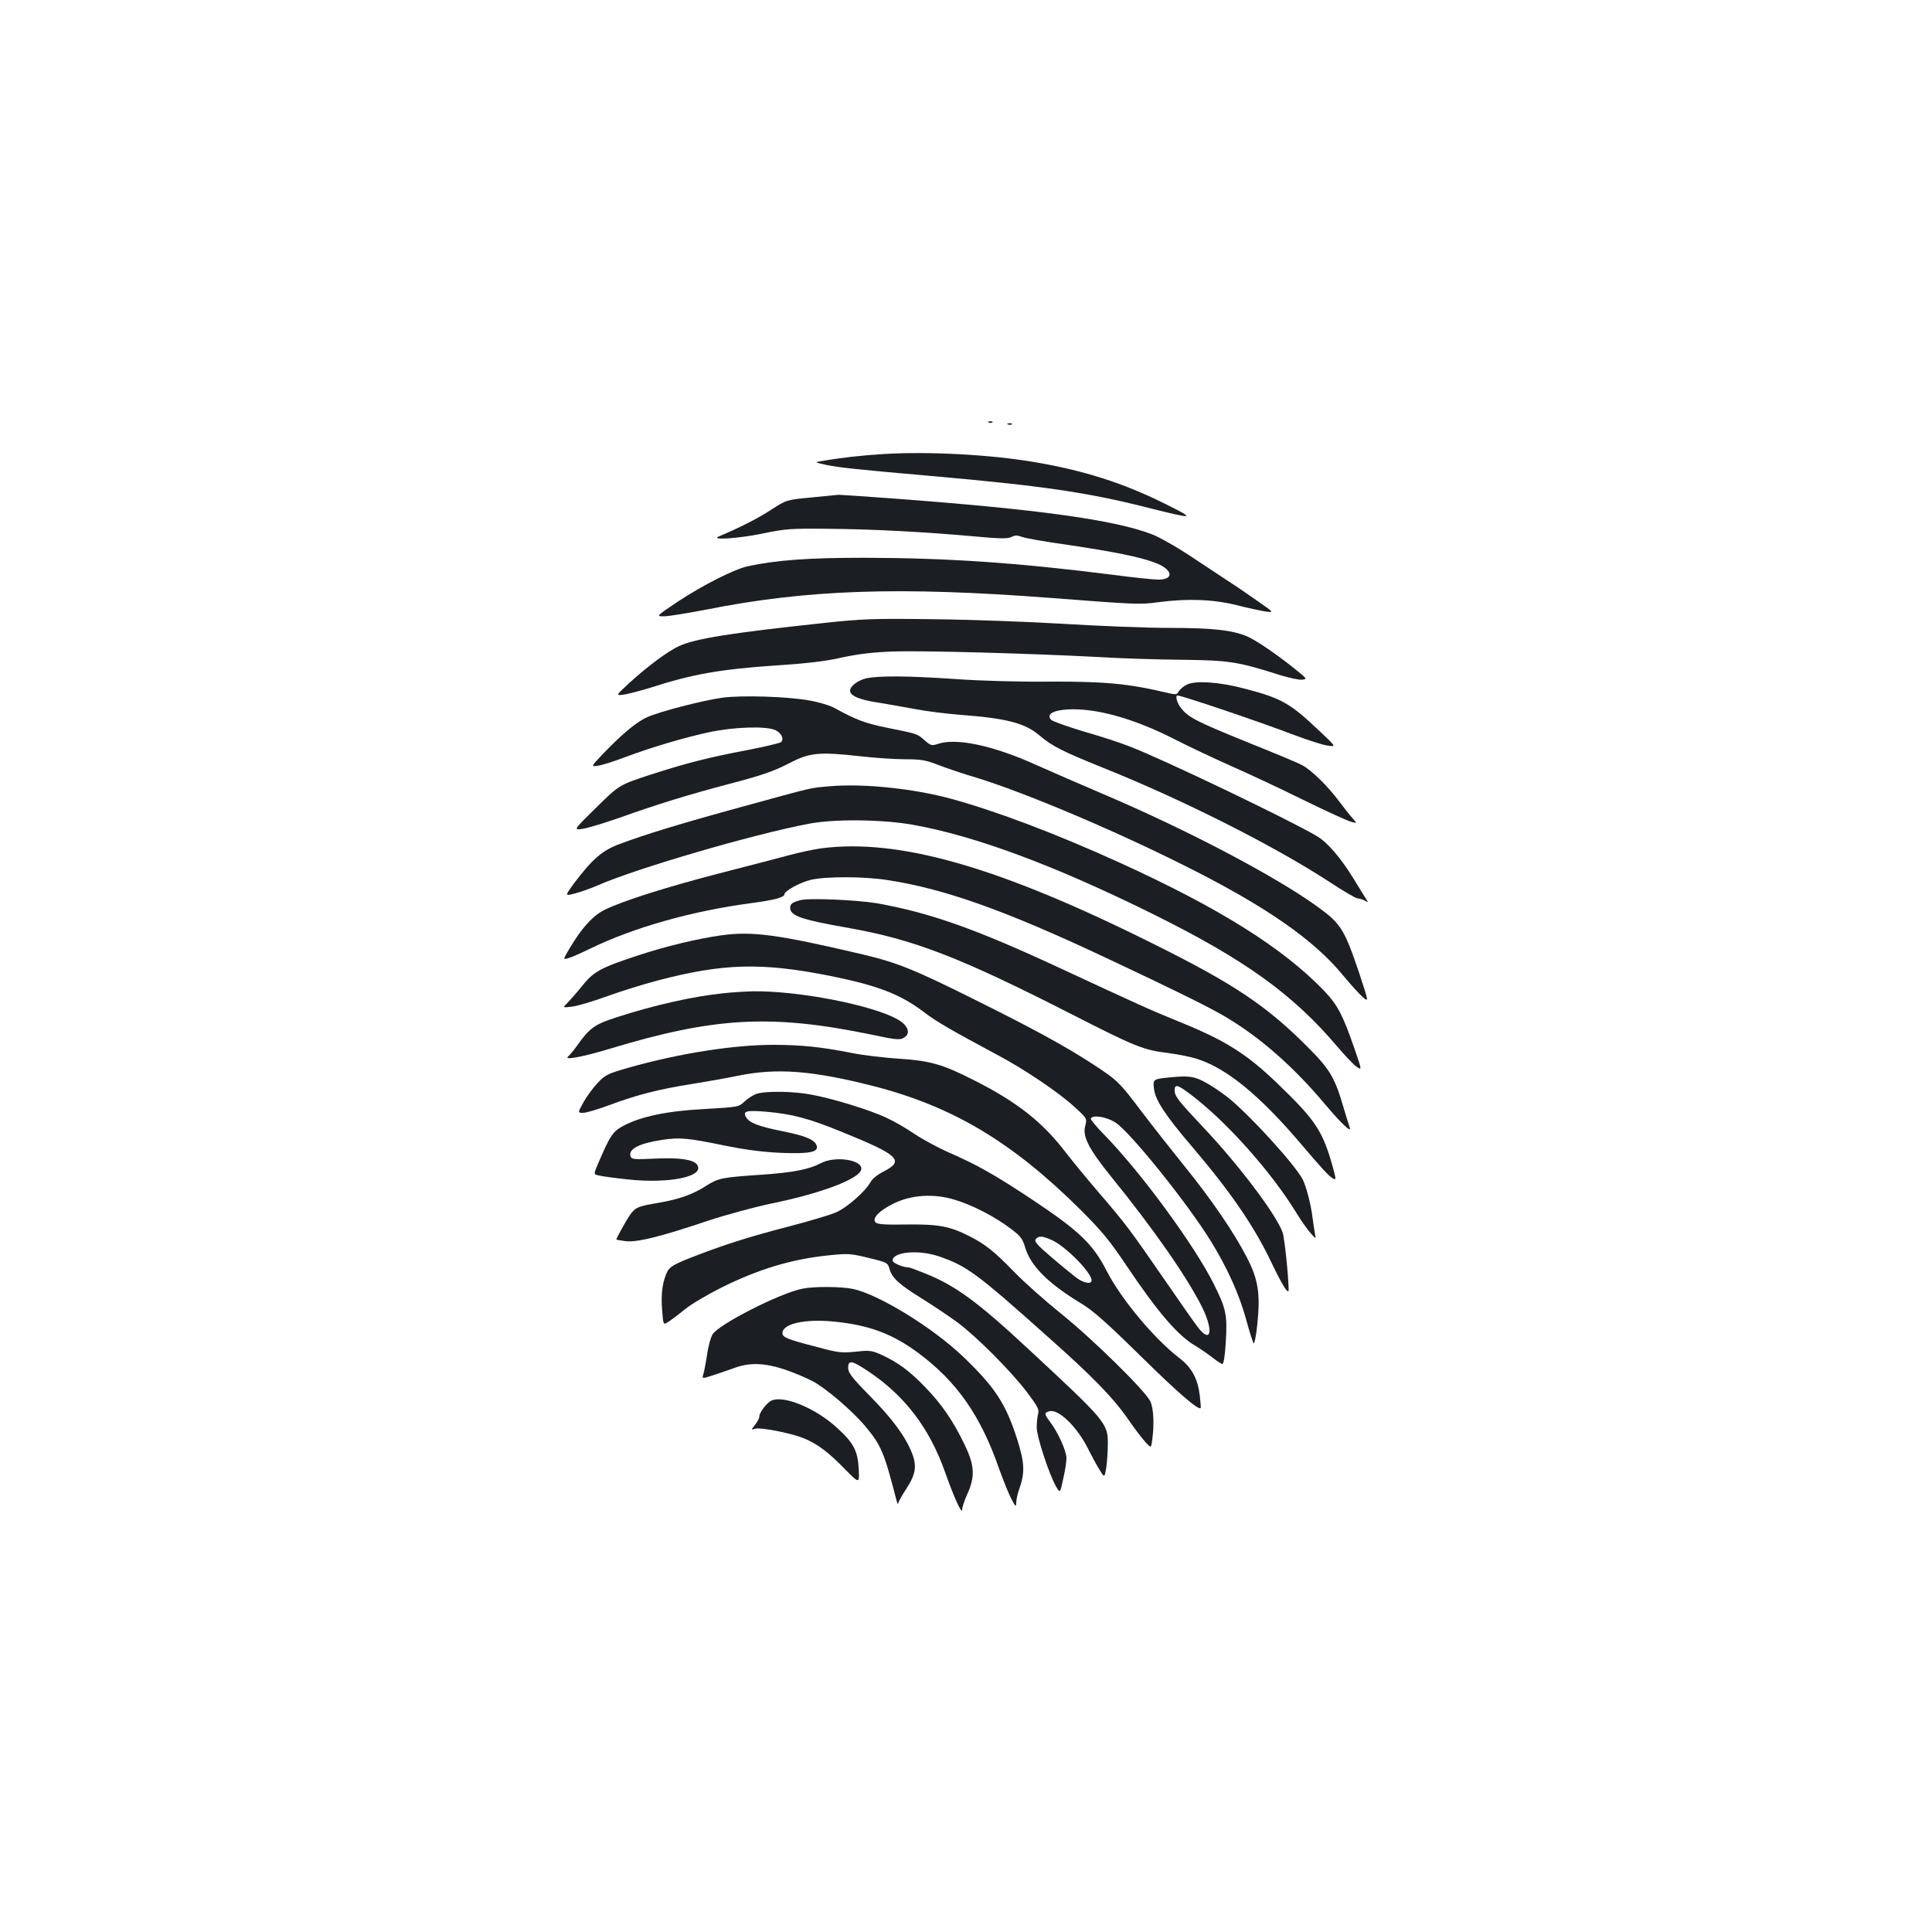 <?xml version="1.0" standalone="no"?>
<!DOCTYPE svg PUBLIC "-//W3C//DTD SVG 20010904//EN"
 "http://www.w3.org/TR/2001/REC-SVG-20010904/DTD/svg10.dtd">
<svg version="1.0" xmlns="http://www.w3.org/2000/svg"
 width="1000pt" height="1000pt" viewBox="0 0 1000 1000"
 preserveAspectRatio="xMidYMid meet">
<g transform="translate(0,1000) scale(0.1,-0.1)"
fill="#1b1f23" stroke="none">
<path d="M5118 7813 c7 -3 16 -2 19 1 4 3 -2 6 -13 5 -11 0 -14 -3 -6 -6z"/>
<path d="M5218 7803 c7 -3 16 -2 19 1 4 3 -2 6 -13 5 -11 0 -14 -3 -6 -6z"/>
<path d="M4575 7650 c-116 -7 -222 -19 -325 -37 -34 -5 -34 -6 25 -19 68 -14
148 -23 560 -59 553 -49 790 -83 1095 -160 259 -65 264 -64 97 19 -216 107
-417 171 -677 215 -226 38 -541 55 -775 41z"/>
<path d="M4198 7425 c-127 -12 -127 -12 -209 -65 -69 -45 -165 -93 -267 -136
-51 -21 97 -12 223 14 120 25 146 27 340 25 237 -2 498 -16 754 -39 139 -13
179 -13 197 -3 17 9 30 9 51 1 15 -7 123 -26 238 -42 237 -35 376 -63 452 -92
93 -34 104 -88 18 -88 -24 0 -130 11 -236 25 -498 63 -854 87 -1289 88 -288 0
-451 -12 -600 -44 -69 -15 -233 -98 -360 -182 -115 -77 -115 -77 -73 -77 23 0
120 16 215 34 526 105 1002 121 1788 61 441 -34 462 -35 555 -22 150 20 284
15 405 -15 58 -15 125 -29 150 -33 45 -6 45 -6 -35 50 -44 31 -118 82 -165
112 -47 31 -137 91 -201 133 -64 42 -147 89 -185 104 -194 75 -590 130 -1344
186 -146 11 -272 19 -280 19 -8 -1 -72 -7 -142 -14z"/>
<path d="M4260 6775 c-476 -51 -660 -80 -745 -119 -59 -27 -165 -106 -261
-194 -68 -63 -68 -63 -23 -57 24 4 85 20 134 35 220 71 362 96 656 116 156 10
257 22 338 41 85 18 156 27 266 31 156 5 708 -10 1065 -29 113 -7 306 -13 430
-14 242 -3 285 -9 508 -80 46 -14 96 -25 112 -23 28 3 26 5 -48 64 -99 78
-194 142 -239 161 -77 32 -181 43 -401 43 -120 0 -365 10 -547 21 -181 11
-485 22 -675 24 -314 4 -365 2 -570 -20z"/>
<path d="M4484 6489 c-44 -10 -84 -41 -84 -64 0 -26 48 -47 142 -61 51 -8 138
-24 194 -34 55 -11 161 -24 235 -30 241 -18 335 -43 411 -108 63 -54 124 -84
320 -163 413 -165 892 -406 1181 -595 70 -46 135 -84 143 -84 9 0 25 -5 37
-11 21 -12 21 -12 4 14 -9 15 -37 59 -61 99 -67 109 -135 188 -191 221 -144
85 -795 397 -967 463 -47 19 -155 54 -239 78 -84 25 -159 52 -168 60 -27 28 8
50 87 54 144 8 342 -47 553 -155 74 -38 204 -99 289 -137 85 -37 254 -116 375
-176 121 -59 234 -111 250 -114 30 -8 30 -8 4 21 -14 15 -43 53 -66 83 -58 79
-147 166 -194 190 -22 12 -147 64 -277 116 -261 106 -308 129 -346 175 -23 27
-35 69 -21 69 23 0 428 -137 600 -203 72 -27 151 -53 176 -56 46 -7 46 -7 -39
73 -155 147 -196 171 -391 222 -127 34 -256 43 -299 20 -17 -9 -36 -25 -41
-35 -10 -17 -14 -18 -68 -5 -194 46 -322 57 -595 56 -155 -2 -360 4 -489 13
-245 17 -402 18 -465 4z"/>
<path d="M3741 6389 c-103 -14 -331 -73 -393 -102 -56 -25 -133 -91 -232 -194
-58 -62 -58 -62 -20 -56 22 3 85 23 142 45 140 52 306 101 432 128 130 28 300
33 345 10 30 -15 44 -45 28 -61 -5 -5 -81 -23 -168 -40 -211 -40 -327 -70
-515 -131 -155 -51 -155 -51 -274 -168 -119 -117 -119 -117 -70 -110 27 4 119
32 204 62 169 61 358 119 545 168 177 46 241 68 329 114 97 50 149 55 355 32
79 -9 186 -16 238 -16 80 0 105 -4 171 -30 42 -16 130 -46 195 -65 251 -77
706 -269 1077 -455 417 -208 670 -383 822 -569 39 -47 85 -98 102 -112 31 -27
31 -27 -19 125 -77 227 -94 255 -217 344 -224 161 -676 398 -1108 582 -118 50
-273 118 -345 150 -220 100 -414 142 -509 110 -34 -11 -38 -10 -71 19 -39 34
-34 32 -197 65 -109 22 -159 41 -268 101 -25 14 -85 32 -135 40 -111 20 -345
27 -444 14z"/>
<path d="M4290 5930 c-101 -9 -71 -2 -450 -106 -318 -87 -508 -145 -639 -195
-85 -32 -137 -78 -229 -200 -49 -67 -49 -67 2 -54 28 7 83 26 121 43 205 89
797 262 1090 318 132 26 382 23 540 -5 324 -58 733 -210 1240 -461 475 -235
725 -414 955 -685 40 -47 85 -95 101 -106 29 -20 29 -20 -12 98 -59 170 -85
220 -153 292 -212 222 -542 430 -1063 667 -328 149 -629 263 -868 329 -198 54
-459 81 -635 65z"/>
<path d="M4250 5609 c-36 -5 -108 -20 -160 -34 -52 -14 -216 -57 -365 -95
-281 -73 -495 -141 -593 -188 -61 -29 -120 -93 -184 -201 -35 -59 -35 -59 -5
-50 17 5 67 27 112 49 224 109 524 194 830 235 121 16 175 30 175 46 0 17 81
62 137 75 76 18 274 18 395 -1 293 -44 611 -157 1133 -403 353 -166 528 -252
618 -305 179 -106 354 -260 514 -451 84 -100 142 -155 129 -121 -4 11 -19 57
-32 103 -44 152 -71 198 -180 307 -213 215 -381 329 -793 534 -803 402 -1325
553 -1731 500z"/>
<path d="M4144 5341 c-43 -11 -54 -19 -54 -40 0 -41 59 -61 285 -101 353 -61
589 -152 1190 -459 306 -156 354 -176 478 -191 48 -6 116 -19 150 -30 153 -47
326 -188 540 -440 118 -139 146 -168 167 -180 16 -9 16 -5 -1 58 -53 189 -88
242 -285 432 -163 157 -273 226 -519 325 -140 57 -191 80 -615 277 -432 201
-671 285 -943 333 -104 17 -349 28 -393 16z"/>
<path d="M3735 5159 c-118 -16 -294 -58 -432 -104 -197 -65 -230 -83 -293
-162 -30 -37 -65 -76 -77 -88 -21 -21 -21 -21 30 -15 29 4 110 28 181 54 71
26 188 62 260 81 339 89 537 94 887 25 253 -51 370 -96 493 -190 63 -48 137
-91 378 -220 140 -74 319 -195 399 -269 66 -60 66 -60 56 -99 -15 -55 19 -120
138 -267 214 -264 388 -513 466 -669 61 -122 48 -194 -19 -108 -16 20 -96 134
-177 252 -175 254 -199 286 -340 450 -59 69 -135 161 -168 204 -119 156 -248
259 -470 372 -167 85 -228 103 -392 114 -77 5 -186 18 -242 29 -168 33 -258
42 -407 43 -210 0 -490 -44 -751 -118 -114 -33 -122 -37 -165 -83 -25 -27 -57
-72 -72 -100 -28 -51 -28 -51 1 -51 15 0 76 18 135 40 139 52 258 83 426 109
74 12 182 31 240 43 201 41 382 27 695 -52 416 -106 725 -291 1081 -645 106
-106 149 -158 232 -282 165 -246 270 -368 361 -420 25 -15 64 -42 87 -60 23
-18 46 -33 51 -33 7 0 14 48 18 119 8 134 1 169 -63 296 -100 200 -375 575
-564 769 -43 43 -75 83 -72 87 12 20 81 8 126 -20 76 -48 369 -412 494 -613
86 -139 149 -279 184 -408 17 -63 35 -119 39 -123 4 -4 13 41 19 100 16 156 5
230 -54 344 -68 132 -186 304 -324 474 -67 83 -166 209 -220 280 -116 154
-126 164 -255 248 -145 94 -304 181 -616 336 -305 152 -396 189 -574 231 -438
103 -571 121 -730 99z"/>
<path d="M3745 4859 c-157 -16 -362 -62 -555 -125 -112 -36 -139 -55 -205
-149 -16 -22 -36 -46 -44 -53 -26 -21 71 -4 213 39 545 165 837 181 1356 74
137 -29 150 -30 175 -12 29 22 12 62 -38 90 -130 75 -519 150 -752 146 -38 -1
-106 -5 -150 -10z"/>
<path d="M6050 4423 c-81 -8 -83 -10 -77 -59 6 -57 60 -139 197 -299 200 -235
321 -411 411 -600 58 -121 89 -170 89 -140 -1 71 -21 266 -31 295 -31 91 -228
352 -411 545 -128 136 -148 161 -148 191 0 34 15 30 79 -18 186 -139 422 -404
553 -619 18 -30 48 -73 66 -95 34 -39 34 -39 28 -9 -3 17 -8 53 -12 80 -8 70
-33 163 -51 200 -41 78 -275 335 -389 426 -34 27 -87 62 -119 79 -57 30 -85
33 -185 23z"/>
<path d="M3915 4338 c-16 -6 -44 -23 -61 -39 -30 -29 -32 -29 -205 -39 -195
-10 -332 -39 -422 -87 -55 -29 -69 -50 -131 -195 -24 -56 -24 -56 2 -62 15 -4
80 -13 145 -20 223 -25 411 15 364 77 -20 26 -93 36 -219 30 -104 -5 -118 -4
-124 11 -14 38 43 68 163 86 91 14 134 10 331 -31 101 -20 190 -32 282 -36
144 -6 194 3 188 33 -6 33 -54 54 -174 78 -129 26 -177 44 -194 76 -15 29 5
34 103 26 139 -12 224 -35 400 -107 293 -119 320 -147 208 -204 -28 -14 -57
-37 -65 -53 -25 -47 -119 -130 -176 -156 -30 -14 -143 -47 -250 -75 -208 -54
-330 -93 -503 -160 -86 -34 -110 -48 -122 -71 -25 -49 -35 -115 -28 -198 6
-81 6 -81 32 -64 14 9 53 38 86 65 33 27 118 77 188 112 193 96 366 148 553
167 105 11 116 10 210 -13 96 -23 99 -25 108 -57 13 -47 52 -82 169 -154 56
-35 138 -90 182 -122 101 -75 281 -256 363 -365 54 -72 62 -88 55 -110 -4 -14
-7 -46 -7 -71 1 -49 64 -240 99 -302 22 -38 22 -38 38 37 10 42 17 90 17 108
0 36 -44 134 -84 186 -31 42 -32 48 -6 56 47 15 144 -78 202 -194 18 -36 44
-85 59 -108 26 -43 26 -43 35 10 4 28 8 84 8 123 1 107 -10 119 -414 494 -262
244 -377 327 -532 389 -42 17 -80 31 -85 31 -29 0 -83 23 -83 35 0 46 134 58
240 22 143 -49 194 -86 561 -414 238 -211 343 -320 421 -433 28 -41 66 -91 84
-111 32 -36 32 -36 38 9 11 80 7 163 -10 199 -27 55 -295 319 -459 451 -82 66
-194 165 -247 220 -102 105 -148 142 -233 185 -100 50 -157 61 -321 59 -117
-2 -154 1 -163 12 -18 21 21 61 97 98 92 44 207 51 314 18 90 -27 203 -85 286
-147 55 -41 64 -53 78 -99 28 -96 119 -187 289 -290 62 -37 130 -97 310 -274
194 -191 299 -281 310 -268 1 2 -1 31 -5 65 -11 88 -41 144 -106 194 -129 99
-301 305 -375 449 -72 141 -142 208 -382 368 -199 132 -287 182 -445 251 -51
23 -127 64 -169 92 -42 29 -108 67 -148 85 -86 40 -272 97 -384 118 -93 18
-240 20 -286 4z m1530 -757 c71 -32 205 -168 205 -208 0 -22 -41 -15 -79 14
-20 15 -78 62 -129 106 -75 64 -90 82 -81 93 15 19 36 17 84 -5z"/>
<path d="M4248 3979 c-61 -32 -144 -48 -303 -59 -208 -14 -227 -18 -287 -56
-71 -46 -141 -71 -251 -90 -107 -18 -118 -23 -148 -65 -16 -23 -69 -118 -69
-125 0 -1 21 -4 46 -8 59 -8 180 22 424 104 96 32 245 72 330 90 261 53 461
129 468 178 7 49 -136 71 -210 31z"/>
<path d="M4154 3330 c-117 -23 -435 -185 -466 -237 -10 -16 -22 -62 -28 -103
-6 -41 -15 -87 -19 -101 -8 -26 -8 -26 48 -8 31 10 81 27 111 38 80 30 158 27
263 -8 48 -16 113 -44 145 -61 69 -37 208 -156 273 -235 81 -98 95 -132 159
-380 4 -16 8 -24 9 -16 1 7 19 40 40 72 51 77 58 120 31 189 -34 85 -101 177
-220 297 -91 93 -110 118 -110 143 0 42 19 39 103 -17 189 -126 317 -293 398
-521 46 -131 89 -225 89 -196 0 12 12 48 26 79 42 91 39 150 -14 259 -59 123
-120 211 -205 298 -80 83 -141 127 -223 165 -46 21 -64 24 -112 19 -97 -10
-104 -10 -227 23 -151 39 -175 49 -175 71 0 49 119 75 271 59 179 -18 298 -63
431 -161 202 -150 325 -327 421 -605 20 -55 47 -123 61 -150 22 -42 25 -45 26
-22 0 15 6 45 14 67 32 90 30 138 -9 262 -59 185 -116 271 -279 427 -157 151
-442 326 -574 352 -60 12 -197 13 -258 1z"/>
<path d="M3994 2751 c-25 -11 -64 -62 -64 -84 0 -8 -10 -27 -22 -42 -21 -27
-21 -27 1 -20 26 8 178 -21 245 -47 72 -28 132 -72 217 -160 77 -78 77 -78 74
-4 -5 96 -26 137 -112 215 -109 101 -274 170 -339 142z"/>
</g>
</svg>
